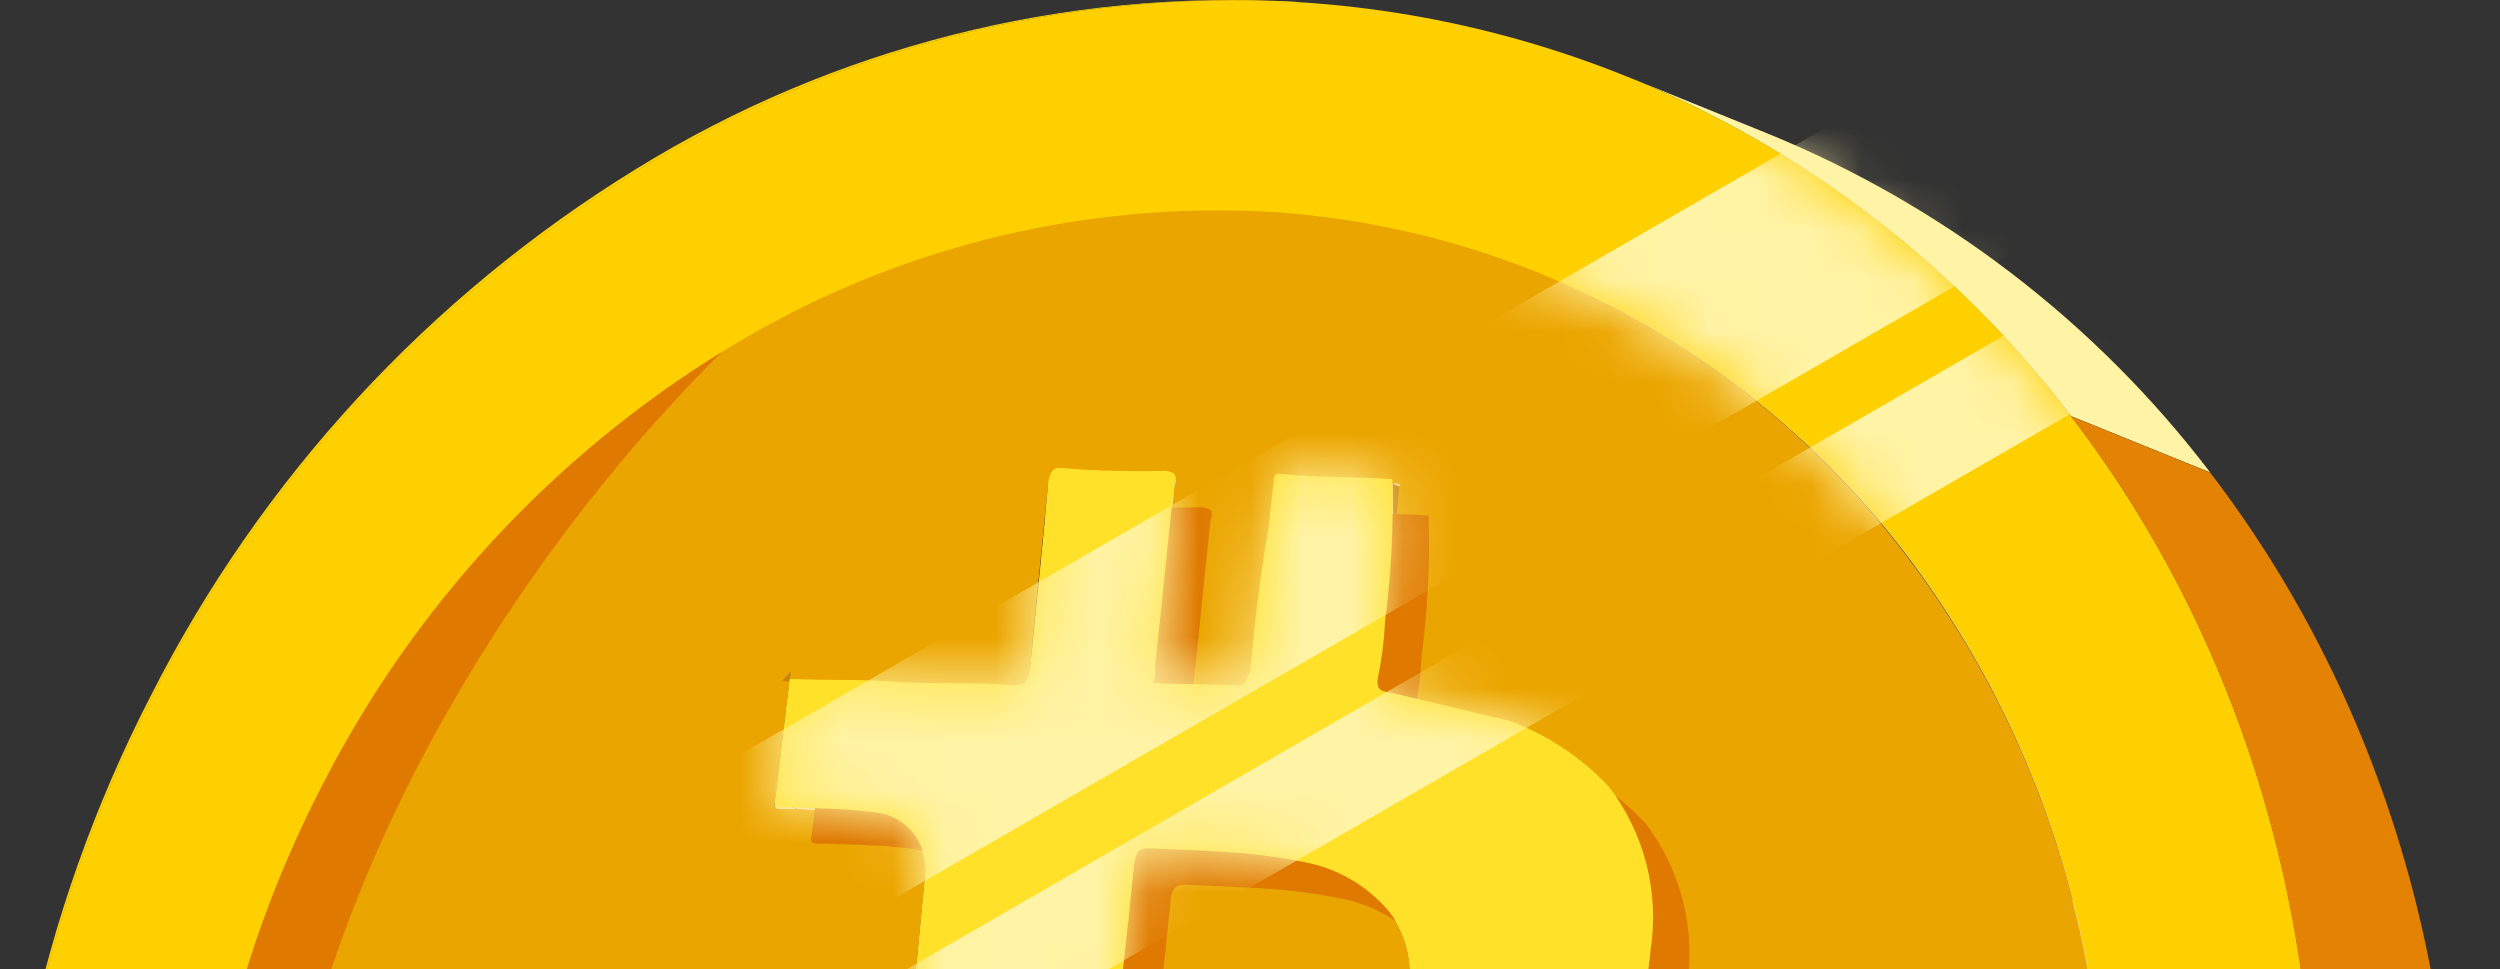 <svg width="49" height="19" viewBox="0 0 49 19" fill="none" xmlns="http://www.w3.org/2000/svg">
<rect x="0" y="0" width="49" height="19" fill="#333333" stroke="none"/>
<path d="M7.715 19.597H7.679H7.64H7.601H7.562H7.522L7.483 19.579H7.447H7.412L4.984 18.598C5.34 17.543 5.773 16.515 6.28 15.524C6.952 14.214 7.753 12.975 8.672 11.825L11.403 12.932C10.484 14.082 9.683 15.321 9.011 16.63C8.508 17.587 8.075 18.578 7.715 19.597Z" fill="#FFD000"/>
<path d="M18.019 14.506L15.291 13.399L18.019 14.506Z" fill="#CA820B"/>
<path d="M15.338 13.349L18.069 14.456L18.019 14.506L15.291 13.399L15.338 13.349Z" fill="#CA820B"/>
<path d="M18.233 14.271L18.069 14.456L15.337 13.349C15.373 13.314 15.423 13.253 15.502 13.164L17.904 14.149L18.233 14.271Z" fill="#FCDF8F"/>
<path d="M15.502 13.164L18.233 14.271C18.233 14.335 18.215 14.399 18.208 14.463L15.48 13.357L15.502 13.164Z" fill="#CA820B"/>
<path d="M15.48 13.356L18.208 14.463H18.069L15.337 13.356H15.48Z" fill="#CA820B"/>
<path d="M18.069 15.62L17.912 15.556L17.744 15.488L17.569 15.416L17.394 15.345L17.216 15.274L17.041 15.202L16.877 15.134L16.716 15.07L16.555 15.006L16.384 14.934L16.209 14.863L16.027 14.792L15.848 14.717L15.67 14.645L15.502 14.578L15.341 14.513C15.384 14.124 15.431 13.735 15.481 13.356L18.208 14.463C18.162 14.838 18.115 15.22 18.069 15.62Z" fill="#FCDF8F"/>
<path d="M18.069 15.62C18.022 16.016 17.976 16.409 17.926 16.791L15.198 15.684C15.245 15.302 15.291 14.91 15.341 14.513L18.069 15.62Z" fill="#FCDF8F"/>
<path d="M17.969 16.966L15.237 15.863C15.184 15.841 15.166 15.781 15.198 15.684L17.926 16.791C17.904 16.887 17.904 16.945 17.969 16.966Z" fill="#FCDF8F"/>
<path d="M17.968 16.966L15.237 15.863H15.28C15.305 15.868 15.33 15.868 15.355 15.863L18.086 16.97C18.061 16.973 18.036 16.973 18.011 16.97C17.997 16.973 17.982 16.971 17.968 16.966Z" fill="#CA820B"/>
<path d="M17.451 16.038L20.182 17.145C20.087 17.108 19.987 17.083 19.886 17.07C19.69 17.044 19.497 17.03 19.304 17.016C18.879 16.991 18.469 16.984 18.087 16.97L15.355 15.863C15.738 15.863 16.148 15.884 16.573 15.909C16.766 15.909 16.962 15.941 17.155 15.963C17.256 15.976 17.356 16.001 17.451 16.038Z" fill="#CA820B"/>
<path d="M20.868 9.226L23.596 10.329C23.382 10.329 23.328 10.4 23.289 10.618L20.558 9.511C20.597 9.294 20.654 9.208 20.868 9.226Z" fill="#FCDF8F"/>
<path d="M23.927 10.354C23.82 10.354 23.709 10.354 23.595 10.329L20.868 9.226L21.196 9.251L23.927 10.354Z" fill="#FCDF8F"/>
<path d="M20.182 17.144C20.405 17.235 20.592 17.396 20.715 17.603C20.837 17.81 20.889 18.052 20.861 18.29L18.451 17.316L18.133 17.184C18.16 16.944 18.107 16.703 17.984 16.496C17.861 16.29 17.674 16.128 17.451 16.038L20.182 17.144Z" fill="#FCDF8F"/>
<path d="M20.557 9.508L23.288 10.615C23.167 11.864 23.038 13.046 22.931 14.296L20.2 13.189C20.307 11.943 20.439 10.761 20.557 9.508Z" fill="#FCDF8F"/>
<path d="M20.329 14.506C19.615 14.463 18.901 14.485 18.208 14.449L15.798 13.471L15.48 13.342C16.195 13.378 16.909 13.342 17.598 13.403L20.311 14.502L19.993 14.374L19.658 14.238L19.301 14.095L18.944 13.953L18.587 13.81L18.23 13.667L17.872 13.531L17.558 13.403C18.315 13.446 19.069 13.403 19.865 13.471C20.04 13.471 20.093 13.392 20.133 13.178L22.864 14.285C22.824 14.499 22.771 14.588 22.592 14.574C21.832 14.542 21.093 14.563 20.329 14.506Z" fill="#FCDF8F"/>
<path d="M23.927 10.354L21.207 9.254C21.771 9.29 22.299 9.294 22.874 9.283L25.602 10.39C25.031 10.39 24.502 10.39 23.938 10.361L23.927 10.354Z" fill="#FCDF8F"/>
<path d="M22.989 9.308L25.72 10.415C25.681 10.4 25.64 10.39 25.599 10.386L22.871 9.279C22.912 9.283 22.951 9.293 22.989 9.308Z" fill="#FCDF8F"/>
<path d="M22.989 9.308L25.72 10.415C25.809 10.45 25.806 10.518 25.77 10.636L23.039 9.529C23.075 9.411 23.082 9.344 22.989 9.308Z" fill="#CA820B"/>
<path d="M23.039 9.529L25.77 10.636C25.641 11.818 25.516 13.071 25.388 14.252L22.66 13.146C22.789 11.964 22.903 10.714 23.039 9.529Z" fill="#CA820B"/>
<path d="M22.66 13.146L25.388 14.252C25.404 14.351 25.393 14.453 25.356 14.545L22.628 13.438C22.662 13.345 22.673 13.245 22.66 13.146Z" fill="#CA820B"/>
<path d="M18.133 17.184L20.86 18.291C20.503 22.118 20.078 25.888 19.65 29.654L16.922 28.548C17.351 24.781 17.779 21.011 18.133 17.184Z" fill="#FCDF8F"/>
<path d="M24.967 9.529L27.694 10.636L27.598 11.525L24.867 10.418L24.967 9.529Z" fill="#FCDF8F"/>
<path d="M22.546 16.648L25.277 17.755H25.241C25.063 17.755 25.009 17.83 24.97 18.041L22.242 16.934C22.278 16.723 22.331 16.637 22.51 16.648H22.546Z" fill="#CA820B"/>
<path d="M26.605 14.578C26.187 14.578 25.755 14.578 25.356 14.545L22.628 13.439C23.024 13.439 23.456 13.46 23.874 13.471L26.605 14.578Z" fill="#FCDF8F"/>
<path d="M26.605 14.577H26.559L26.466 14.538L26.42 14.52L26.32 14.481L26.22 14.438L26.17 14.42L26.07 14.377L25.973 14.338L25.881 14.303L25.723 14.238L25.488 14.142L25.238 14.042L24.984 13.938L24.727 13.835L24.47 13.731L24.224 13.631L23.985 13.535L23.874 13.489H24.352L27.084 14.595L26.605 14.577Z" fill="#FCDF8F"/>
<path d="M24.527 13.231L27.259 14.338C27.201 14.424 27.148 14.577 27.084 14.592L24.352 13.485C24.42 13.471 24.47 13.317 24.527 13.231Z" fill="#FCDF8F"/>
<path d="M27.598 11.525C27.445 12.496 27.345 13.378 27.241 14.338L24.51 13.232C24.599 12.275 24.695 11.393 24.867 10.425L27.587 11.529L27.27 11.4L26.934 11.264L26.577 11.122L26.22 10.979L24.86 10.425L27.598 11.525Z" fill="#FCDF8F"/>
<path d="M22.232 16.912L24.959 18.019C24.806 19.569 24.642 21.047 24.424 22.607L21.696 21.5C21.914 19.94 22.078 18.462 22.232 16.912Z" fill="#CA820B"/>
<path d="M11.403 12.828L11.25 12.767L11.089 12.703L10.921 12.635L10.75 12.564L10.578 12.496L10.414 12.428L10.25 12.364L10.1 12.3L9.386 12.011L9.2 11.936L9.015 11.861L8.84 11.789L8.672 11.721C10.208 9.79 12.073 8.144 14.181 6.859C17.389 4.879 21.127 3.93 24.891 4.142C26.283 4.232 27.658 4.494 28.986 4.92L31.714 6.027C30.387 5.601 29.013 5.339 27.622 5.249C23.858 5.037 20.12 5.985 16.912 7.965C14.803 9.248 12.938 10.895 11.403 12.828Z" fill="#FFD000"/>
<path d="M27.877 10.45C27.723 10.45 27.68 10.515 27.694 10.636L24.967 9.529C24.967 9.408 24.992 9.329 25.149 9.344L25.413 9.365C25.977 9.401 26.541 9.401 27.266 9.465L29.997 10.572C29.283 10.508 28.708 10.508 28.144 10.472L27.877 10.45Z" fill="#FCDF8F"/>
<path d="M29.997 10.579L29.84 10.518L29.515 10.386L29.158 10.247L28.801 10.104L28.444 9.961L28.087 9.818L27.73 9.679L27.405 9.547L27.248 9.486L29.979 10.593L29.997 10.579Z" fill="#FCDF8F"/>
<path d="M27.294 9.44L30.026 10.547C30.053 11.472 30.007 12.399 29.887 13.317L27.155 12.21C27.277 11.292 27.324 10.366 27.294 9.44Z" fill="#CA820B"/>
<path d="M30.165 10.579H30.001L27.27 9.472H27.434L30.165 10.579Z" fill="#FCDF8F"/>
<path d="M31.725 6.027L31.632 5.988L31.532 5.948L31.428 5.906L31.321 5.863L31.218 5.82L31.114 5.777L31.014 5.738L30.921 5.698L30.811 5.656L30.579 5.559L30.336 5.463L30.082 5.359L29.832 5.259L29.583 5.156L29.34 5.059L29.108 4.963L28.997 4.92C29.393 5.045 29.782 5.188 30.168 5.345L32.899 6.452C32.514 6.295 32.121 6.152 31.725 6.027Z" fill="#FFD000"/>
<path d="M25.531 16.895L28.262 18.001C27.759 17.901 27.25 17.836 26.737 17.809C26.255 17.776 25.77 17.762 25.266 17.737L22.546 16.648C23.053 16.673 23.538 16.688 24.017 16.72C24.525 16.742 25.031 16.8 25.531 16.895Z" fill="#CA820B"/>
<path d="M27.155 12.21L29.887 13.317C29.871 13.691 29.824 14.062 29.747 14.428L27.016 13.321C27.093 12.955 27.14 12.584 27.155 12.21Z" fill="#CA820B"/>
<path d="M10.486 38.666C12.344 41.123 14.831 43.033 17.683 44.196L14.952 43.089C12.099 41.926 9.613 40.016 7.754 37.559C5.444 34.482 4.092 30.793 3.867 26.952C3.682 24.087 4.062 21.213 4.984 18.494L7.715 19.597C6.793 22.317 6.414 25.192 6.598 28.059C6.823 31.9 8.175 35.589 10.486 38.666Z" fill="#FFD000"/>
<path d="M29.84 14.699L27.109 13.592C27.016 13.553 26.987 13.482 27.016 13.321L29.747 14.428C29.719 14.585 29.747 14.66 29.84 14.699Z" fill="#CA820B"/>
<path d="M29.84 14.699L27.108 13.592C27.157 13.608 27.207 13.619 27.258 13.624L29.989 14.731C29.939 14.726 29.888 14.715 29.84 14.699Z" fill="#FCDF8F"/>
<path d="M26.151 17.087L28.883 18.194C28.681 18.113 28.473 18.049 28.262 18.001L25.53 16.895C25.742 16.942 25.95 17.006 26.151 17.087Z" fill="#CA820B"/>
<path d="M29.964 18.987L27.233 17.88C26.956 17.522 26.585 17.248 26.162 17.087L28.893 18.194C29.316 18.355 29.686 18.63 29.964 18.987Z" fill="#FCDF8F"/>
<path d="M29.597 14.181L32.328 15.288L29.989 14.731L27.258 13.624L29.597 14.181Z" fill="#FCDF8F"/>
<path d="M32.328 15.288L31.496 14.931L31.321 14.86L30.964 14.717L30.785 14.645L30.428 14.499L30.072 14.36L29.904 14.292L29.586 14.163L29.722 14.217L32.453 15.324L32.328 15.288Z" fill="#FCDF8F"/>
<path d="M29.965 18.987C30.246 19.385 30.387 19.867 30.364 20.354C30.341 20.841 30.157 21.308 29.84 21.679L29.522 21.55L29.165 21.414L28.808 21.272L28.451 21.125L28.094 20.982L27.737 20.84L27.38 20.704L27.062 20.572C27.379 20.2 27.563 19.734 27.585 19.247C27.607 18.759 27.466 18.278 27.184 17.88C28.055 18.212 29.258 18.455 29.965 18.987Z" fill="#FCDF8F"/>
<path d="M29.736 14.235L32.468 15.341C33.154 15.617 33.771 16.038 34.278 16.577L31.546 15.473C31.041 14.932 30.423 14.509 29.736 14.235Z" fill="#CA820B"/>
<path d="M31.546 15.473L34.277 16.577C34.621 17.03 34.871 17.549 35.01 18.101C35.149 18.653 35.176 19.227 35.088 19.79L32.356 18.683C32.445 18.121 32.418 17.547 32.279 16.995C32.14 16.444 31.89 15.926 31.546 15.473Z" fill="#CA820B"/>
<path d="M32.357 18.68L35.088 19.786C35.021 20.588 34.763 21.362 34.335 22.043C33.964 22.541 33.501 22.963 32.971 23.285L30.243 22.178C30.773 21.857 31.235 21.435 31.603 20.936C32.032 20.256 32.291 19.482 32.357 18.68Z" fill="#CA820B"/>
<path d="M40.629 17.644C41.28 20.181 41.454 22.816 41.143 25.417C40.675 29.399 39.143 33.183 36.709 36.37C34.355 39.483 31.162 41.859 27.505 43.221C25.174 44.079 22.69 44.444 20.211 44.292C19.003 44.213 17.806 44.005 16.641 43.675C13.1 42.649 9.986 40.505 7.765 37.562C5.455 34.486 4.103 30.796 3.877 26.955C3.627 22.964 4.461 18.98 6.291 15.424C8.084 11.894 10.819 8.928 14.192 6.855C17.4 4.875 21.138 3.927 24.902 4.138C27.327 4.297 29.69 4.977 31.828 6.13C33.984 7.302 35.867 8.918 37.352 10.871C38.883 12.889 39.997 15.191 40.629 17.644ZM32.032 29.986C32.506 29.099 32.807 28.13 32.917 27.13C33.032 26.323 32.977 25.501 32.757 24.717C32.39 23.835 31.715 23.116 30.857 22.696C30.561 22.546 30.275 22.464 29.983 22.314C30.118 22.285 30.175 22.2 30.243 22.186C30.773 21.864 31.235 21.442 31.604 20.943C32.033 20.263 32.291 19.488 32.357 18.687C32.446 18.124 32.419 17.549 32.28 16.997C32.141 16.445 31.891 15.927 31.546 15.473C31.007 14.897 30.341 14.455 29.601 14.181L27.259 13.624C27.048 13.603 26.977 13.546 27.016 13.321C27.093 12.955 27.14 12.584 27.155 12.21C27.248 11.321 27.348 10.425 27.434 9.479C26.627 9.401 26.006 9.404 25.413 9.365L25.149 9.343C24.992 9.343 24.949 9.408 24.967 9.529L24.867 10.418C24.713 11.389 24.617 12.271 24.51 13.231C24.453 13.317 24.402 13.471 24.335 13.485C23.781 13.463 23.164 13.46 22.61 13.438C22.644 13.345 22.655 13.245 22.642 13.146C22.771 11.964 22.892 10.714 23.021 9.529C23.071 9.372 23.064 9.308 22.853 9.279C22.278 9.279 21.75 9.279 21.186 9.251L20.85 9.226C20.636 9.226 20.579 9.294 20.54 9.511C20.422 10.761 20.29 11.943 20.183 13.192C20.143 13.406 20.09 13.496 19.915 13.485C19.111 13.435 18.358 13.46 17.594 13.417C16.88 13.374 16.166 13.392 15.477 13.356L15.498 13.164C15.42 13.253 15.37 13.314 15.334 13.349H15.477C15.38 14.11 15.291 14.924 15.195 15.677C15.152 15.798 15.195 15.859 15.277 15.863C15.302 15.868 15.327 15.868 15.352 15.863C15.734 15.863 16.145 15.884 16.569 15.909C16.762 15.909 16.959 15.941 17.151 15.963C17.296 15.978 17.436 16.022 17.564 16.092C17.691 16.162 17.803 16.256 17.894 16.37C17.985 16.483 18.053 16.613 18.093 16.753C18.134 16.893 18.146 17.039 18.13 17.184C17.773 21.011 17.348 24.781 16.919 28.548C16.922 28.667 16.899 28.786 16.852 28.896C16.806 29.006 16.736 29.104 16.648 29.185C16.561 29.267 16.457 29.328 16.343 29.366C16.23 29.403 16.11 29.417 15.991 29.404C15.551 29.435 15.11 29.435 14.67 29.404H14.477C14.274 29.454 14.206 29.469 14.167 29.694C14.035 30.297 13.845 30.99 13.656 31.679C13.556 31.989 13.517 32.218 13.413 32.528C15.073 32.586 16.666 32.66 18.258 32.736C18.258 32.875 18.215 32.96 18.226 33.032C18.03 34.228 17.908 35.481 17.787 36.734C17.737 36.888 17.748 36.956 17.958 36.984C18.562 36.984 19.165 36.966 19.772 37.005H20.025C20.236 37.005 20.229 36.948 20.275 36.806C20.332 36.145 20.457 35.467 20.511 34.806C20.564 34.146 20.689 33.471 20.747 32.81C21.364 32.81 21.918 32.836 22.471 32.853C22.614 32.896 22.557 32.982 22.575 33.121C22.378 34.317 22.257 35.567 22.135 36.82C22.085 36.973 22.096 37.045 22.307 37.07C22.924 37.07 23.617 37.138 24.238 37.141L24.392 37.163C24.592 37.163 24.588 37.084 24.617 36.841C24.745 35.656 24.867 34.406 24.995 33.225C25.034 33.01 25.152 32.907 25.352 32.921C26.76 32.88 28.152 32.618 29.479 32.146C30.563 31.765 31.471 31.004 32.036 30.004" fill="#EBA500"/>
<path d="M7.765 37.562C9.986 40.505 13.1 42.649 16.641 43.675C-2.601 31.207 6.991 13.934 14.192 6.855C10.819 8.928 8.084 11.894 6.291 15.424C4.461 18.98 3.627 22.964 3.877 26.955C4.103 30.796 5.455 34.486 7.765 37.562Z" fill="#DF7900"/>
<path d="M16.217 48.066L13.486 46.959C10.047 45.557 7.046 43.259 4.796 40.305C2.004 36.6 0.366 32.154 0.087 27.523C-0.219 22.714 0.788 17.913 3 13.632C5.169 9.376 8.475 5.805 12.55 3.314C16.403 0.942 20.886 -0.201 25.403 0.036L28.134 1.143C23.617 0.907 19.134 2.05 15.281 4.42C11.207 6.913 7.902 10.485 5.735 14.742C3.521 19.022 2.514 23.825 2.821 28.634C3.1 33.264 4.738 37.71 7.531 41.415C9.781 44.367 12.78 46.663 16.217 48.066Z" fill="#FFD000"/>
<path d="M22.057 21.761H21.86C21.721 21.718 21.646 21.661 21.696 21.507C21.914 19.947 22.078 18.469 22.232 16.92C22.267 16.709 22.321 16.623 22.5 16.634H22.535C23.042 16.659 23.528 16.673 24.006 16.705C24.518 16.733 25.028 16.797 25.531 16.898C26.197 17.015 26.8 17.364 27.234 17.884C28.051 18.926 27.573 20.618 26.334 21.186C26.105 21.307 25.866 21.408 25.62 21.489C24.632 21.668 23.632 21.772 22.628 21.8C22.489 21.8 22.367 21.8 22.246 21.779L22.057 21.761Z" fill="#EBA500"/>
<path d="M31.914 1.51L34.645 2.617C38.078 4.018 41.074 6.312 43.321 9.261L40.59 8.155C38.344 5.204 35.348 2.91 31.914 1.51Z" fill="#FFF3A5"/>
<path d="M30.168 5.345L32.899 6.452C33.47 6.683 34.028 6.945 34.57 7.237C36.725 8.407 38.607 10.022 40.09 11.975C41.619 13.996 42.73 16.302 43.356 18.758L40.629 17.651C40.002 15.195 38.891 12.889 37.362 10.868C35.874 8.915 33.987 7.3 31.828 6.13C31.29 5.837 30.736 5.575 30.168 5.345Z" fill="#FCDF8F"/>
<path d="M17.683 44.196L14.952 43.093C15.501 43.315 16.061 43.508 16.63 43.671C17.795 44.002 18.992 44.209 20.2 44.289C22.68 44.441 25.163 44.076 27.494 43.218C31.151 41.856 34.344 39.479 36.698 36.366C39.132 33.179 40.664 29.396 41.133 25.413C41.444 22.813 41.269 20.177 40.618 17.641L43.346 18.747C43.999 21.284 44.173 23.919 43.86 26.52C43.393 30.501 41.863 34.284 39.429 37.47C37.074 40.583 33.88 42.96 30.222 44.324C27.892 45.182 25.41 45.547 22.932 45.395C21.723 45.316 20.526 45.108 19.361 44.774C18.792 44.612 18.232 44.419 17.683 44.196Z" fill="#FCDF8F"/>
<path d="M40.591 8.155C44.279 12.964 45.946 19.269 45.178 25.685C44.614 30.484 42.764 35.042 39.823 38.877C36.972 42.63 33.111 45.493 28.691 47.131C25.871 48.163 22.867 48.601 19.869 48.416C19.326 48.38 18.798 48.327 18.252 48.248C17.336 48.116 16.429 47.923 15.539 47.67C11.259 46.435 7.492 43.854 4.796 40.308C2.004 36.603 0.366 32.158 0.087 27.527C-0.219 22.718 0.788 17.916 3 13.635C5.169 9.378 8.474 5.806 12.55 3.314C16.422 0.935 20.927 -0.206 25.464 0.043C28.42 0.229 31.302 1.049 33.912 2.449C36.522 3.849 38.8 5.795 40.591 8.155ZM36.71 36.359C39.144 33.172 40.675 29.389 41.144 25.406C41.455 22.806 41.281 20.17 40.63 17.634C40.003 15.178 38.892 12.872 37.363 10.85C35.873 8.904 33.987 7.295 31.829 6.131C29.689 4.982 27.327 4.307 24.903 4.153C21.139 3.941 17.401 4.89 14.193 6.87C10.819 8.943 8.085 11.908 6.292 15.438C4.462 18.994 3.628 22.979 3.878 26.97C4.104 30.811 5.456 34.5 7.766 37.577C9.987 40.519 13.101 42.663 16.642 43.689C17.807 44.02 19.003 44.227 20.212 44.307C22.691 44.459 25.175 44.094 27.506 43.236C31.163 41.874 34.356 39.497 36.71 36.385" fill="#FFD000"/>
<mask id="mask0_3485_43059" style="mask-type:alpha" maskUnits="userSpaceOnUse" x="0" y="0" width="46" height="49">
<path d="M40.591 8.155C44.279 12.964 45.946 19.269 45.178 25.684C44.614 30.484 42.764 35.042 39.823 38.876C36.972 42.629 33.111 45.492 28.691 47.131C25.871 48.163 22.867 48.6 19.869 48.416C19.326 48.38 18.798 48.327 18.252 48.248C17.336 48.116 16.429 47.923 15.539 47.67C11.259 46.435 7.492 43.853 4.796 40.308C2.004 36.603 0.366 32.157 0.087 27.527C-0.219 22.718 0.788 17.916 3 13.635C5.169 9.378 8.474 5.806 12.55 3.314C16.422 0.935 20.927 -0.206 25.464 0.043C28.42 0.229 31.302 1.049 33.912 2.449C36.522 3.849 38.8 5.795 40.591 8.155ZM36.71 36.359C39.144 33.172 40.675 29.389 41.144 25.406C41.455 22.806 41.281 20.17 40.63 17.634C40.003 15.178 38.892 12.872 37.363 10.85C35.873 8.904 33.987 7.295 31.829 6.13C29.689 4.982 27.327 4.307 24.903 4.153C21.139 3.941 17.401 4.889 14.193 6.87C10.819 8.943 8.085 11.908 6.292 15.438C4.462 18.994 3.628 22.979 3.878 26.97C4.104 30.811 5.456 34.5 7.766 37.577C9.987 40.519 13.101 42.663 16.642 43.689C17.807 44.02 19.003 44.227 20.212 44.307C22.691 44.459 25.175 44.094 27.506 43.236C31.163 41.874 34.356 39.497 36.71 36.384" fill="#FFD000"/>
</mask>
<g mask="url(#mask0_3485_43059)">
<rect x="-26.913" y="38.7" width="92.793" height="3.957" transform="rotate(-30 -26.913 38.7)" fill="#FFF3A5"/>
<rect x="-10.673" y="51.411" width="71.233" height="1.979" transform="rotate(-30 -10.673 51.411)" fill="#FFF3A5"/>
<rect x="-18.17" y="39.745" width="71.233" height="1.979" transform="rotate(-30 -18.17 39.745)" fill="#FFF3A5"/>
</g>
<path d="M15.291 13.4C15.291 13.4 15.291 13.379 15.321 13.349L15.291 13.4Z" fill="#CA820B"/>
<path d="M15.337 13.349C15.373 13.314 15.423 13.253 15.502 13.164L15.48 13.357L15.337 13.349Z" fill="#CA820B"/>
<path d="M16.216 48.066L13.485 46.959C14.156 47.233 14.841 47.471 15.538 47.673C16.428 47.926 17.335 48.119 18.251 48.252C18.787 48.33 19.322 48.384 19.868 48.419C22.866 48.604 25.87 48.166 28.69 47.134C33.11 45.496 36.971 42.633 39.822 38.88C42.763 35.045 44.613 30.487 45.178 25.688C45.927 19.262 44.278 12.967 40.59 8.158L43.321 9.265C47.005 14.074 48.676 20.379 47.909 26.795C47.345 31.593 45.494 36.15 42.553 39.983C39.706 43.739 35.845 46.604 31.425 48.241C28.604 49.274 25.599 49.711 22.6 49.526C22.061 49.491 21.529 49.434 20.982 49.358C20.064 49.227 19.155 49.033 18.262 48.78C17.568 48.579 16.885 48.341 16.216 48.066Z" fill="#E48203"/>
<path d="M25.402 0.036C20.884 -0.201 16.402 0.942 12.549 3.314C8.473 5.806 5.168 9.378 2.999 13.635C0.787 17.916 -0.22 22.718 0.086 27.527C0.365 32.157 2.003 36.603 4.795 40.308C7.491 43.853 11.258 46.435 15.537 47.67C16.428 47.923 17.335 48.116 18.251 48.248C17.295 48.117 16.35 47.918 15.423 47.652C11.153 46.419 7.395 43.838 4.713 40.294C1.939 36.584 0.318 32.14 0.054 27.516C-0.252 22.709 0.753 17.909 2.96 13.628C5.117 9.377 8.409 5.806 12.471 3.31C16.344 0.92 20.858 -0.223 25.402 0.036Z" fill="#FFD000"/>
<path d="M33.471 25.424C33.691 26.208 33.746 27.03 33.631 27.837C33.521 28.837 33.22 29.806 32.746 30.693C32.181 31.693 31.273 32.454 30.19 32.836C28.872 33.304 27.489 33.567 26.091 33.614C26.046 33.605 26 33.606 25.955 33.617C25.91 33.628 25.869 33.648 25.833 33.677C25.797 33.705 25.767 33.741 25.747 33.782C25.726 33.823 25.714 33.868 25.713 33.914C25.584 35.095 25.463 36.345 25.334 37.53C25.306 37.773 25.309 37.862 25.109 37.852L24.956 37.83C24.334 37.83 23.642 37.766 23.024 37.759C22.814 37.734 22.803 37.662 22.853 37.509C22.974 36.256 23.096 35.01 23.292 33.81C23.292 33.671 23.331 33.585 23.189 33.542C22.635 33.542 22.082 33.503 21.464 33.499C21.407 34.16 21.286 34.835 21.228 35.495C21.171 36.156 21.05 36.834 20.993 37.495C20.946 37.637 20.953 37.709 20.779 37.698L20.489 37.677C19.882 37.637 19.279 37.645 18.676 37.655C18.465 37.627 18.454 37.559 18.504 37.405C18.626 36.152 18.747 34.906 18.944 33.703C18.944 33.632 18.994 33.546 18.976 33.407C17.383 33.332 15.791 33.257 14.131 33.2C14.234 32.889 14.274 32.66 14.374 32.35C14.563 31.661 14.752 30.968 14.884 30.365C14.923 30.14 14.991 30.126 15.195 30.076H15.387C15.827 30.106 16.269 30.106 16.709 30.076C16.827 30.088 16.947 30.075 17.061 30.037C17.174 29.999 17.278 29.938 17.366 29.857C17.454 29.776 17.523 29.677 17.57 29.567C17.617 29.457 17.639 29.338 17.637 29.219C18.065 25.452 18.494 21.682 18.847 17.855C18.863 17.71 18.851 17.564 18.811 17.424C18.77 17.285 18.703 17.154 18.612 17.041C18.521 16.927 18.409 16.833 18.281 16.763C18.154 16.693 18.013 16.649 17.869 16.634C17.676 16.612 17.48 16.595 17.287 16.58C16.862 16.555 16.451 16.548 16.07 16.534C16.045 16.539 16.019 16.539 15.995 16.534C15.909 16.534 15.87 16.47 15.912 16.348C16.009 15.595 16.098 14.781 16.194 14.021C16.908 14.056 17.622 14.021 18.312 14.081C19.076 14.124 19.829 14.081 20.593 14.145C20.807 14.145 20.861 14.07 20.9 13.856C21.021 12.607 21.153 11.425 21.257 10.175C21.296 9.958 21.353 9.872 21.535 9.886L21.892 9.915C22.457 9.95 22.985 9.954 23.56 9.943C23.77 9.972 23.778 10.036 23.728 10.193C23.599 11.379 23.478 12.628 23.349 13.81C23.362 13.909 23.351 14.009 23.317 14.103C23.87 14.124 24.488 14.128 25.041 14.149C25.109 14.149 25.159 13.981 25.216 13.896C25.306 12.935 25.402 12.053 25.573 11.082L25.673 10.193C25.673 10.072 25.698 9.993 25.802 10L26.12 10.029C26.727 10.068 27.334 10.065 28.001 10.104C28.03 11.03 27.984 11.956 27.862 12.874C27.846 13.248 27.8 13.619 27.723 13.985C27.683 14.21 27.755 14.267 27.965 14.288L30.307 14.845C31.048 15.119 31.714 15.561 32.253 16.138C32.598 16.591 32.848 17.109 32.987 17.661C33.126 18.213 33.152 18.788 33.064 19.351C32.998 20.153 32.739 20.927 32.31 21.607C31.942 22.106 31.48 22.528 30.95 22.85C30.882 22.85 30.825 22.95 30.689 22.978C30.982 23.128 31.268 23.21 31.564 23.36C32.432 23.789 33.111 24.524 33.471 25.424ZM27.401 29.879C28.619 29.165 28.94 27.302 28.065 26.345C27.632 25.902 27.094 25.577 26.502 25.399C25.858 25.195 25.191 25.075 24.517 25.042C23.802 24.995 23.088 25.01 22.396 25.02H22.36C22.185 25.02 22.192 25.084 22.153 25.295C22.107 26.009 21.985 26.702 21.939 27.437C21.789 28.48 21.71 29.505 21.582 30.618H21.614C21.654 30.623 21.692 30.638 21.725 30.661C22.868 30.757 24.019 30.74 25.159 30.611C25.954 30.544 26.724 30.3 27.412 29.897L27.401 29.879ZM22.414 22.232C22.364 22.386 22.439 22.443 22.578 22.485H22.774H22.96C23.081 22.485 23.203 22.485 23.342 22.507C24.346 22.479 25.346 22.375 26.334 22.196C26.58 22.115 26.819 22.013 27.048 21.893C28.287 21.325 28.765 19.633 27.948 18.59C27.515 18.07 26.911 17.721 26.244 17.605C25.742 17.504 25.232 17.439 24.72 17.412C24.242 17.38 23.756 17.366 23.249 17.341H23.213C23.035 17.341 22.981 17.416 22.946 17.626C22.792 19.176 22.628 20.654 22.41 22.214" fill="#DF7900"/>
<path d="M32.757 24.71C32.977 25.494 33.032 26.316 32.917 27.123C32.807 28.123 32.506 29.092 32.032 29.979C31.467 30.979 30.559 31.74 29.476 32.121C28.158 32.59 26.775 32.852 25.377 32.9C25.332 32.891 25.286 32.892 25.241 32.903C25.197 32.914 25.155 32.934 25.119 32.962C25.083 32.991 25.054 33.027 25.033 33.068C25.012 33.109 25 33.154 24.999 33.2C24.87 34.381 24.749 35.631 24.62 36.816C24.592 37.059 24.595 37.148 24.395 37.138L24.242 37.116C23.621 37.116 22.928 37.052 22.31 37.045C22.1 37.02 22.089 36.948 22.139 36.795C22.26 35.542 22.382 34.296 22.578 33.096C22.578 32.957 22.617 32.871 22.475 32.828C21.921 32.828 21.368 32.789 20.75 32.785C20.693 33.446 20.572 34.121 20.515 34.781C20.457 35.442 20.336 36.12 20.279 36.781C20.233 36.923 20.24 36.995 20.065 36.984L19.776 36.962C19.169 36.923 18.565 36.93 17.962 36.941C17.751 36.913 17.741 36.845 17.791 36.691C17.912 35.438 18.033 34.192 18.23 32.989C18.23 32.917 18.28 32.832 18.262 32.693C16.669 32.618 15.077 32.543 13.417 32.486C13.521 32.175 13.56 31.946 13.66 31.636C13.849 30.947 14.038 30.254 14.17 29.651C14.21 29.426 14.277 29.412 14.481 29.362H14.674C15.114 29.392 15.555 29.392 15.995 29.362C16.113 29.374 16.234 29.36 16.347 29.323C16.46 29.285 16.564 29.224 16.652 29.142C16.74 29.061 16.809 28.963 16.856 28.853C16.903 28.743 16.926 28.624 16.923 28.505C17.351 24.738 17.78 20.968 18.133 17.141C18.15 16.996 18.137 16.85 18.097 16.71C18.056 16.571 17.989 16.44 17.898 16.327C17.807 16.213 17.695 16.119 17.567 16.049C17.44 15.979 17.3 15.935 17.155 15.92C16.962 15.898 16.766 15.88 16.573 15.866C16.148 15.841 15.738 15.834 15.356 15.82C15.331 15.825 15.305 15.825 15.281 15.82C15.195 15.82 15.156 15.755 15.198 15.634C15.295 14.881 15.384 14.067 15.48 13.306C16.195 13.342 16.909 13.306 17.598 13.367C18.362 13.41 19.115 13.367 19.879 13.431C20.093 13.431 20.147 13.356 20.186 13.142C20.308 11.893 20.44 10.711 20.543 9.461C20.582 9.243 20.64 9.158 20.822 9.172L21.179 9.201C21.743 9.236 22.271 9.24 22.846 9.229C23.056 9.258 23.064 9.322 23.014 9.479C22.885 10.664 22.764 11.914 22.635 13.096C22.648 13.194 22.637 13.295 22.603 13.389C23.157 13.41 23.774 13.414 24.328 13.435C24.395 13.435 24.445 13.267 24.503 13.181C24.592 12.221 24.688 11.339 24.86 10.368L24.959 9.479C24.959 9.358 24.984 9.279 25.088 9.286L25.406 9.315C26.013 9.354 26.62 9.351 27.287 9.39C27.317 10.316 27.27 11.242 27.148 12.16C27.132 12.534 27.086 12.905 27.009 13.271C26.97 13.496 27.041 13.553 27.252 13.574L29.594 14.131C30.334 14.405 31 14.847 31.539 15.424C31.884 15.877 32.134 16.395 32.273 16.947C32.412 17.499 32.438 18.074 32.35 18.637C32.284 19.439 32.026 20.212 31.596 20.893C31.228 21.392 30.766 21.814 30.236 22.136C30.168 22.136 30.111 22.235 29.976 22.264C30.268 22.414 30.554 22.496 30.85 22.646C31.718 23.075 32.398 23.81 32.757 24.71ZM26.687 29.165C27.905 28.451 28.226 26.587 27.352 25.631C26.918 25.188 26.381 24.863 25.788 24.685C25.144 24.481 24.477 24.361 23.803 24.328C23.089 24.281 22.375 24.295 21.682 24.306H21.646C21.471 24.306 21.479 24.37 21.439 24.581C21.393 25.295 21.271 25.988 21.225 26.723C21.075 27.766 20.997 28.79 20.868 29.904H20.9C20.94 29.909 20.978 29.924 21.011 29.947C22.154 30.043 23.305 30.026 24.445 29.897C25.24 29.83 26.01 29.586 26.698 29.183L26.687 29.165ZM21.7 21.518C21.65 21.671 21.725 21.729 21.864 21.771H22.06H22.246C22.367 21.771 22.489 21.771 22.628 21.793C23.632 21.765 24.632 21.661 25.62 21.482C25.866 21.401 26.105 21.299 26.334 21.179C27.573 20.611 28.051 18.919 27.234 17.876C26.801 17.356 26.197 17.007 25.531 16.891C25.028 16.79 24.518 16.725 24.006 16.698C23.528 16.666 23.042 16.652 22.535 16.627H22.5C22.321 16.627 22.267 16.702 22.232 16.912C22.078 18.462 21.914 19.94 21.696 21.5" fill="#FFE12A"/>
<mask id="mask1_3485_43059" style="mask-type:alpha" maskUnits="userSpaceOnUse" x="13" y="9" width="20" height="29">
<path d="M32.757 24.71C32.977 25.494 33.032 26.316 32.917 27.123C32.807 28.123 32.506 29.092 32.032 29.979C31.467 30.979 30.559 31.74 29.476 32.121C28.158 32.59 26.775 32.852 25.377 32.9C25.332 32.891 25.286 32.892 25.241 32.903C25.197 32.914 25.155 32.934 25.119 32.962C25.083 32.991 25.054 33.027 25.033 33.068C25.012 33.109 25 33.154 24.999 33.2C24.87 34.381 24.749 35.631 24.62 36.816C24.592 37.059 24.595 37.148 24.395 37.138L24.242 37.116C23.621 37.116 22.928 37.052 22.31 37.045C22.1 37.02 22.089 36.948 22.139 36.795C22.26 35.542 22.382 34.296 22.578 33.096C22.578 32.957 22.617 32.871 22.475 32.828C21.921 32.828 21.368 32.789 20.75 32.785C20.693 33.446 20.572 34.121 20.515 34.781C20.457 35.442 20.336 36.12 20.279 36.781C20.233 36.923 20.24 36.995 20.065 36.984L19.776 36.962C19.169 36.923 18.565 36.93 17.962 36.941C17.751 36.913 17.741 36.845 17.791 36.691C17.912 35.438 18.033 34.192 18.23 32.989C18.23 32.917 18.28 32.832 18.262 32.693C16.669 32.618 15.077 32.543 13.417 32.486C13.521 32.175 13.56 31.946 13.66 31.636C13.849 30.947 14.038 30.254 14.17 29.651C14.21 29.426 14.277 29.412 14.481 29.362H14.674C15.114 29.392 15.555 29.392 15.995 29.362C16.113 29.374 16.234 29.36 16.347 29.323C16.46 29.285 16.564 29.224 16.652 29.142C16.74 29.061 16.809 28.963 16.856 28.853C16.903 28.743 16.926 28.624 16.923 28.505C17.351 24.738 17.78 20.968 18.133 17.141C18.15 16.996 18.137 16.85 18.097 16.71C18.056 16.571 17.989 16.44 17.898 16.327C17.807 16.213 17.695 16.119 17.567 16.049C17.44 15.979 17.3 15.935 17.155 15.92C16.962 15.898 16.766 15.88 16.573 15.866C16.148 15.841 15.738 15.834 15.356 15.82C15.331 15.825 15.305 15.825 15.281 15.82C15.195 15.82 15.156 15.755 15.198 15.634C15.295 14.881 15.384 14.067 15.48 13.306C16.195 13.342 16.909 13.306 17.598 13.367C18.362 13.41 19.115 13.367 19.879 13.431C20.093 13.431 20.147 13.356 20.186 13.142C20.308 11.893 20.44 10.711 20.543 9.461C20.582 9.243 20.64 9.158 20.822 9.172L21.179 9.201C21.743 9.236 22.271 9.24 22.846 9.229C23.056 9.258 23.064 9.322 23.014 9.479C22.885 10.664 22.764 11.914 22.635 13.096C22.648 13.194 22.637 13.295 22.603 13.389C23.157 13.41 23.774 13.414 24.328 13.435C24.395 13.435 24.445 13.267 24.503 13.181C24.592 12.221 24.688 11.339 24.86 10.368L24.959 9.479C24.959 9.358 24.984 9.279 25.088 9.286L25.406 9.315C26.013 9.354 26.62 9.351 27.287 9.39C27.317 10.316 27.27 11.242 27.148 12.16C27.132 12.534 27.086 12.905 27.009 13.271C26.97 13.496 27.041 13.553 27.252 13.574L29.594 14.131C30.334 14.405 31 14.847 31.539 15.424C31.884 15.877 32.134 16.395 32.273 16.947C32.412 17.499 32.438 18.074 32.35 18.637C32.284 19.439 32.026 20.212 31.596 20.893C31.228 21.392 30.766 21.814 30.236 22.136C30.168 22.136 30.111 22.235 29.976 22.264C30.268 22.414 30.554 22.496 30.85 22.646C31.718 23.075 32.398 23.81 32.757 24.71ZM26.687 29.165C27.905 28.451 28.226 26.587 27.352 25.631C26.918 25.188 26.381 24.863 25.788 24.685C25.144 24.481 24.477 24.361 23.803 24.328C23.089 24.281 22.375 24.295 21.682 24.306H21.646C21.471 24.306 21.479 24.37 21.439 24.581C21.393 25.295 21.271 25.988 21.225 26.723C21.075 27.766 20.997 28.79 20.868 29.904H20.9C20.94 29.909 20.978 29.924 21.011 29.947C22.154 30.043 23.305 30.026 24.445 29.897C25.24 29.83 26.01 29.586 26.698 29.183L26.687 29.165ZM21.7 21.518C21.65 21.671 21.725 21.729 21.864 21.771H22.06H22.246C22.367 21.771 22.489 21.771 22.628 21.793C23.632 21.765 24.632 21.661 25.62 21.482C25.866 21.401 26.105 21.299 26.334 21.179C27.573 20.611 28.051 18.919 27.234 17.876C26.801 17.356 26.197 17.007 25.531 16.891C25.028 16.79 24.518 16.725 24.006 16.698C23.528 16.666 23.042 16.652 22.535 16.627H22.5C22.321 16.627 22.267 16.702 22.232 16.912C22.078 18.462 21.914 19.94 21.696 21.5" fill="#FFE12A"/>
</mask>
<g mask="url(#mask1_3485_43059)">
<rect x="-26.913" y="38.7" width="92.793" height="3.957" transform="rotate(-30 -26.913 38.7)" fill="#FFF3A5"/>
<rect x="-10.673" y="51.411" width="71.233" height="1.979" transform="rotate(-30 -10.673 51.411)" fill="#FFF3A5"/>
<rect x="-18.17" y="39.746" width="71.233" height="1.979" transform="rotate(-30 -18.17 39.746)" fill="#FFF3A5"/>
</g>
</svg>
